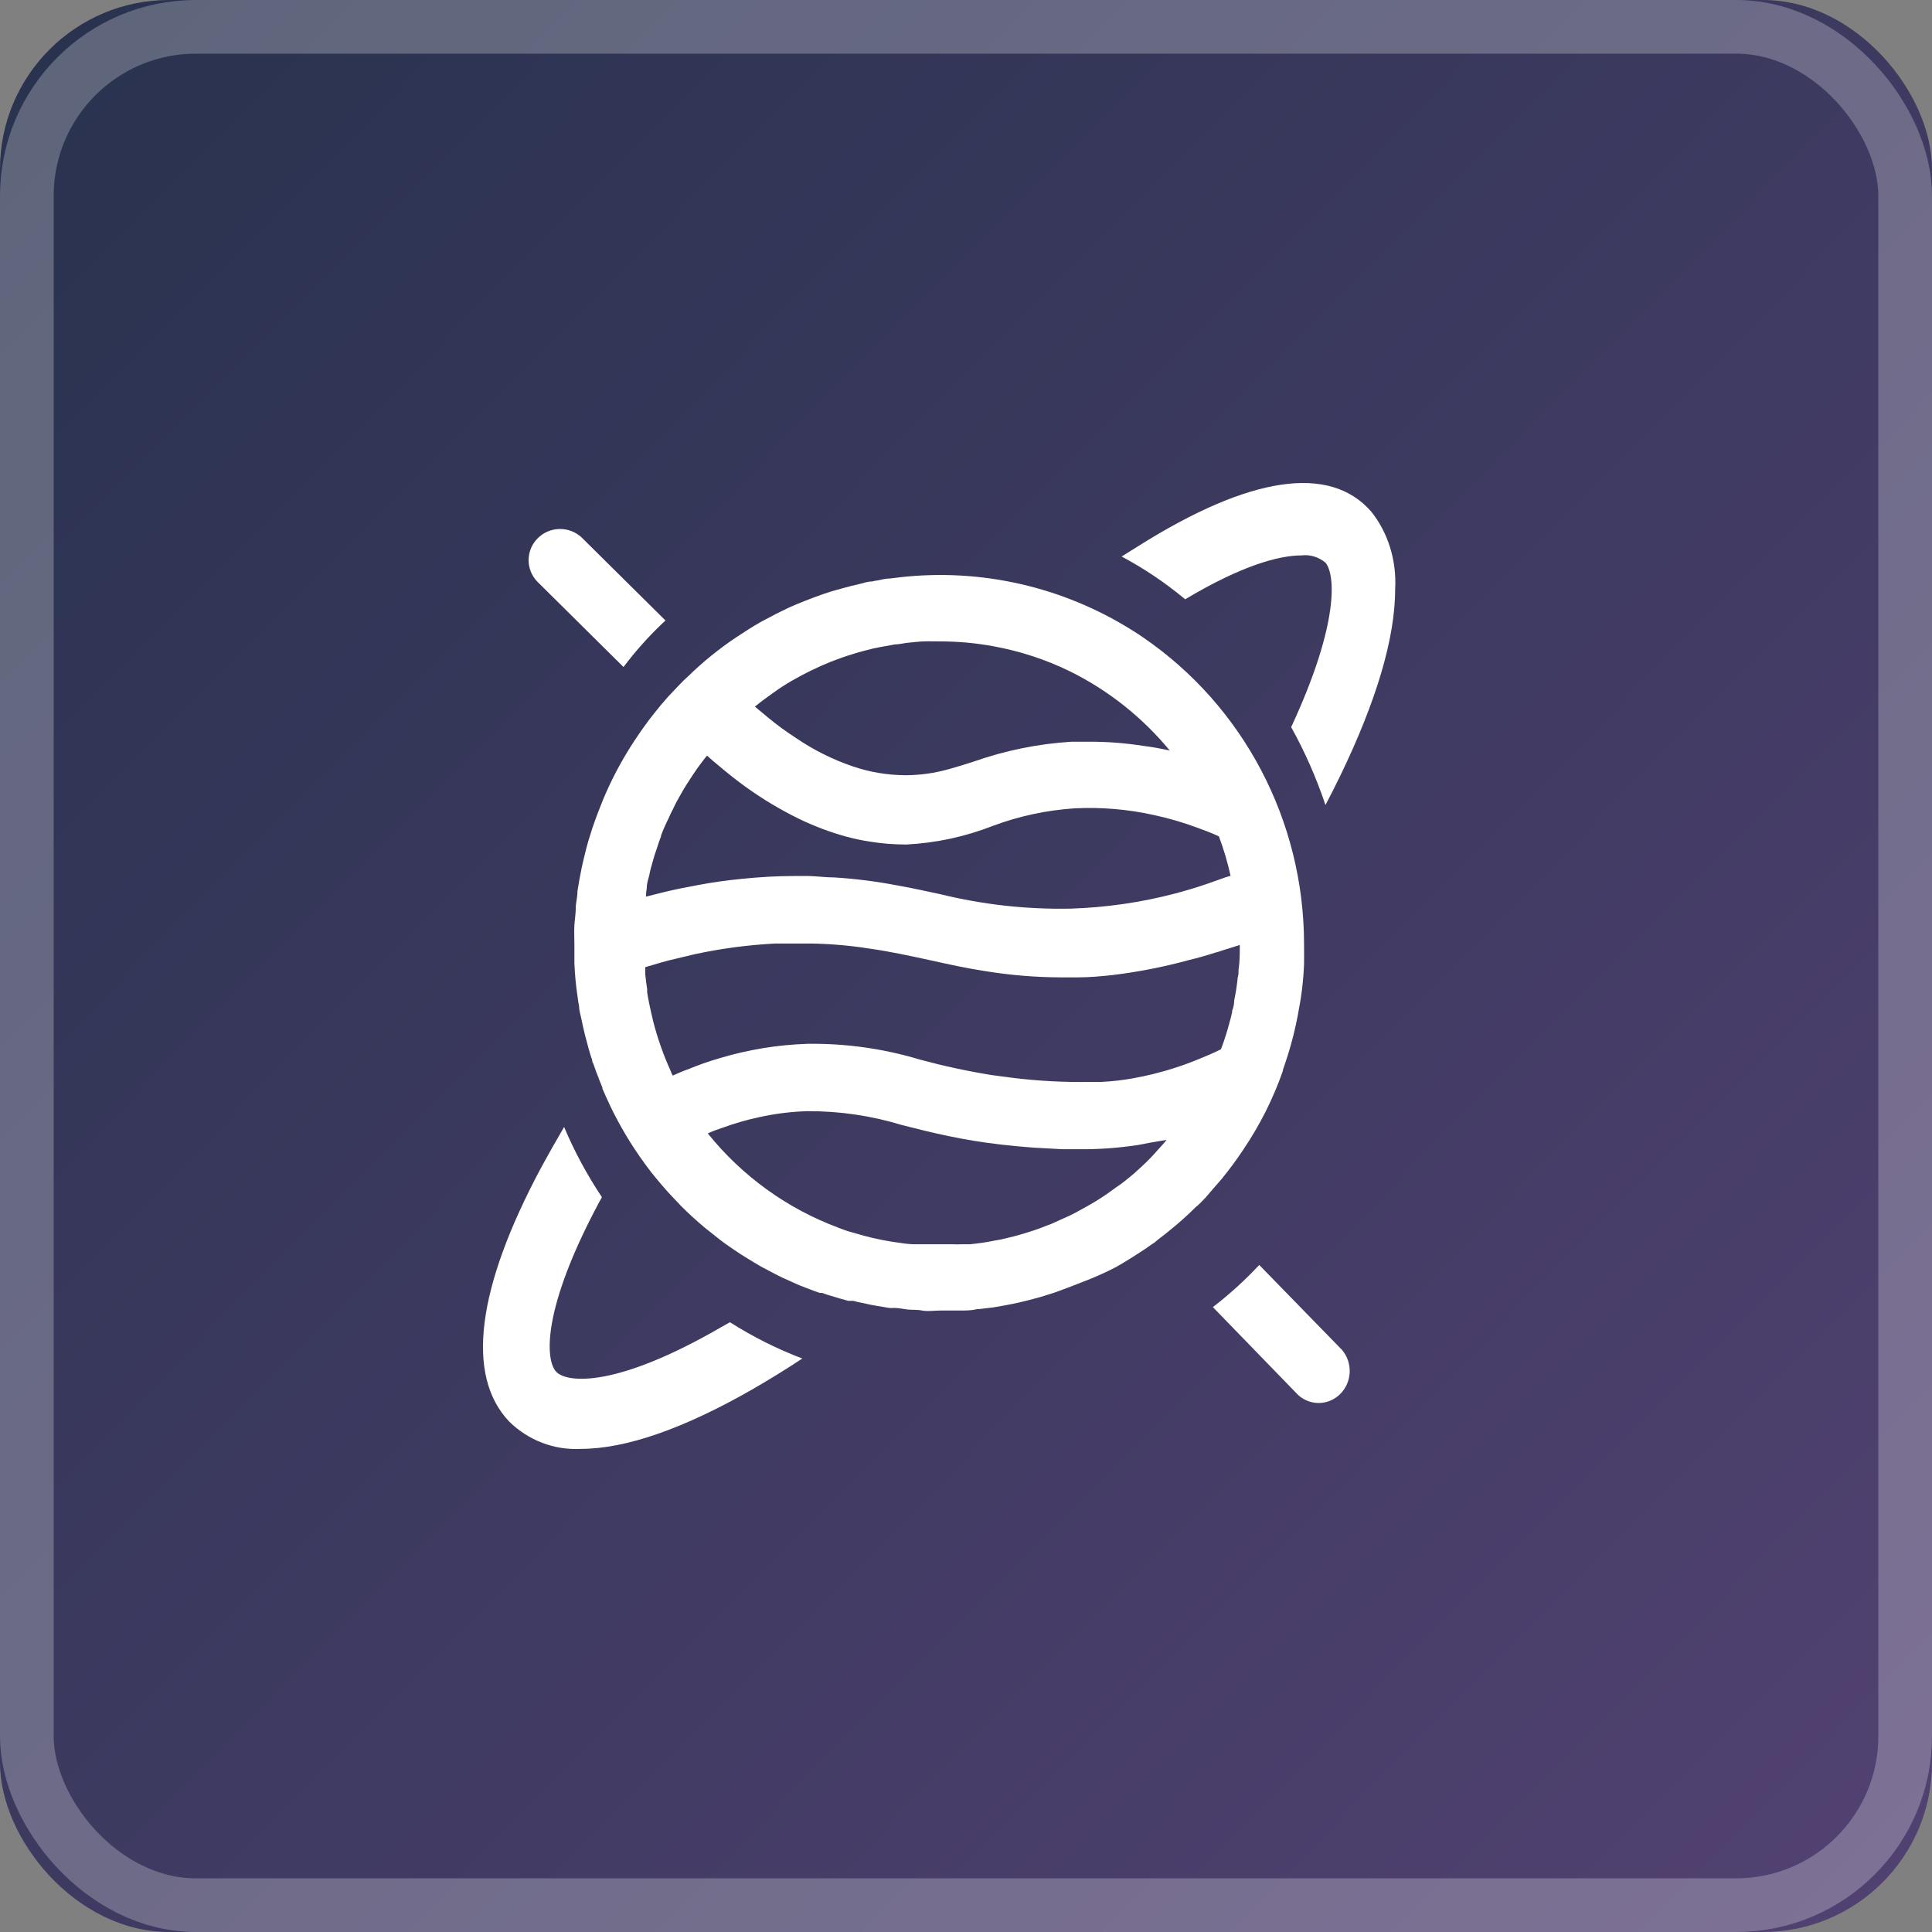<?xml version="1.0" encoding="UTF-8"?>
<svg width="36px" height="36px" viewBox="0 0 36 36" version="1.1" xmlns="http://www.w3.org/2000/svg" xmlns:xlink="http://www.w3.org/1999/xlink">
    <rect x="0" y="0" width="36" height="36" fill="#808080" stroke="none"/>
    <!-- Generator: Sketch 44.1 (41455) - http://www.bohemiancoding.com/sketch -->
    <title>icon-view-little_planet</title>
    <desc>Created with Sketch.</desc>
    <defs>
        <linearGradient x1="0%" y1="0%" x2="102%" y2="101%" id="linearGradient-1">
            <stop stop-color="#28324E" offset="0%"></stop>
            <stop stop-color="#534273" offset="100%"></stop>
        </linearGradient>
        <rect id="path-2" x="0" y="0" width="36" height="36" rx="3.15"></rect>
    </defs>
    <g id="General" stroke="none" stroke-width="1" fill="none" fill-rule="evenodd">
        <g id="Editor-View" transform="translate(-1209, -449)">
            <g id="icon-view-little_planet" transform="translate(1209, 449)">
                <g id="Rectangle-17-Copy-2">
                    <use fill="url(#linearGradient-1)" fill-rule="evenodd" xlink:href="#path-2"></use>
                    <rect stroke-opacity="0.25" stroke="#FFFFFF" stroke-width="1" x="0.5" y="0.5" width="35" height="35" rx="3.15"></rect>
                </g>
                <g id="Group-5" transform="translate(9, 9)" fill-rule="nonzero" fill="#FFFFFF">
                    <path d="M2.618,3.429 L2.719,3.298 C2.927,3.036 3.154,2.79 3.4,2.562 L1.838,1.015 C1.608,0.8 1.246,0.805 1.022,1.027 C0.797,1.249 0.792,1.608 1.01,1.836 L2.618,3.429 Z" id="Shape"></path>
                    <path d="M14.464,14.571 C14.197,14.857 13.908,15.119 13.6,15.356 L15.191,16.996 C15.421,17.202 15.766,17.19 15.981,16.967 C16.196,16.745 16.207,16.389 16.006,16.153 L14.464,14.571 Z" id="Shape"></path>
                    <path d="M16.55,0.532 C15.778,-0.353 14.284,-0.13 12.21,1.176 L11.9,1.37 C12.316,1.591 12.713,1.858 13.084,2.167 C14.138,1.537 14.833,1.349 15.254,1.349 C15.412,1.33 15.569,1.378 15.698,1.484 C15.877,1.693 15.967,2.595 15.059,4.549 C15.314,5.007 15.528,5.493 15.698,6 C15.794,5.819 15.881,5.646 15.967,5.469 C16.653,4.053 16.997,2.882 16.997,1.976 C17.026,1.445 16.865,0.924 16.55,0.532 L16.55,0.532 Z" id="Shape"></path>
                    <path d="M4.439,15.729 C2.48,16.865 1.57,16.77 1.367,16.564 C1.165,16.358 1.077,15.425 2.174,13.383 L2.216,13.308 C1.941,12.897 1.705,12.458 1.511,12 C1.361,12.257 1.217,12.51 1.083,12.757 C-0.118,15.002 -0.327,16.632 0.489,17.49 C0.848,17.841 1.329,18.024 1.821,17.998 C2.66,17.998 3.744,17.622 5.043,16.875 C5.34,16.703 5.643,16.517 5.95,16.314 C5.48,16.136 5.028,15.909 4.602,15.638 L4.439,15.729 Z" id="Shape"></path>
                    <path d="M13.333,13.449 L13.462,13.318 L13.566,13.196 C13.575,13.19 13.581,13.182 13.586,13.173 L13.771,12.96 C13.839,12.874 13.907,12.789 13.972,12.7 C14.037,12.612 14.102,12.52 14.163,12.428 C14.318,12.199 14.457,11.961 14.582,11.715 L14.582,11.715 C14.706,11.467 14.815,11.212 14.906,10.95 C14.906,10.95 14.906,10.95 14.906,10.933 C14.942,10.831 14.974,10.733 15.007,10.628 C15.078,10.396 15.137,10.16 15.182,9.922 C15.201,9.823 15.217,9.728 15.234,9.629 C15.25,9.531 15.266,9.403 15.276,9.301 C15.286,9.199 15.295,9.087 15.299,8.972 C15.302,8.857 15.299,8.719 15.299,8.591 C15.298,6.3 14.174,4.158 12.298,2.876 C12.23,2.83 12.165,2.784 12.093,2.742 L12.093,2.742 C10.803,1.934 9.283,1.587 7.776,1.756 L7.588,1.779 C7.51,1.779 7.432,1.799 7.357,1.815 C7.321,1.819 7.285,1.825 7.25,1.835 C7.172,1.835 7.094,1.861 7.02,1.881 L6.867,1.917 L6.695,1.963 L6.494,2.019 C6.274,2.088 6.06,2.17 5.845,2.259 C5.758,2.295 5.67,2.334 5.586,2.377 C5.502,2.42 5.456,2.439 5.391,2.476 C5.326,2.512 5.249,2.548 5.18,2.587 C5.112,2.627 5.025,2.676 4.95,2.725 C4.876,2.774 4.801,2.82 4.726,2.87 C4.401,3.087 4.095,3.334 3.815,3.609 C3.763,3.654 3.713,3.703 3.666,3.753 C3.592,3.83 3.521,3.905 3.451,3.98 L3.315,4.137 L3.192,4.289 C3.124,4.374 3.056,4.463 2.994,4.551 C2.932,4.64 2.874,4.722 2.816,4.811 C2.757,4.899 2.722,4.959 2.676,5.034 C2.509,5.311 2.363,5.599 2.238,5.898 L2.141,6.144 C2.105,6.24 2.069,6.338 2.037,6.433 L1.959,6.683 C1.936,6.765 1.914,6.847 1.894,6.933 C1.875,7.018 1.855,7.09 1.839,7.169 C1.81,7.31 1.784,7.452 1.761,7.599 C1.761,7.691 1.739,7.787 1.729,7.882 C1.727,7.892 1.727,7.902 1.729,7.911 C1.729,8.023 1.709,8.138 1.703,8.24 C1.696,8.342 1.703,8.476 1.703,8.595 C1.703,8.713 1.703,8.831 1.703,8.949 C1.712,9.164 1.732,9.378 1.765,9.59 C1.77,9.643 1.779,9.695 1.79,9.747 C1.79,9.826 1.816,9.905 1.833,9.984 C1.849,10.063 1.875,10.188 1.901,10.289 C1.927,10.391 1.949,10.473 1.975,10.565 C2.001,10.657 2.008,10.674 2.027,10.73 C2.047,10.785 2.027,10.785 2.053,10.812 L2.092,10.923 C2.102,10.956 2.114,10.988 2.128,11.019 C2.158,11.102 2.191,11.184 2.225,11.265 C2.224,11.271 2.224,11.278 2.225,11.285 C2.267,11.383 2.313,11.482 2.358,11.58 C2.404,11.679 2.455,11.781 2.507,11.876 C2.559,11.971 2.605,12.056 2.657,12.142 C2.657,12.142 2.657,12.142 2.657,12.142 L2.657,12.142 C2.709,12.231 2.764,12.316 2.819,12.401 C2.874,12.487 2.958,12.605 3.03,12.704 C3.101,12.802 3.156,12.871 3.224,12.953 C3.292,13.035 3.364,13.121 3.438,13.203 C3.513,13.285 3.575,13.351 3.646,13.423 L3.678,13.459 C3.824,13.607 3.977,13.745 4.136,13.879 L4.402,14.09 C4.489,14.159 4.58,14.221 4.671,14.283 C4.762,14.346 4.853,14.405 4.947,14.461 C5.041,14.517 5.122,14.569 5.213,14.618 L5.395,14.714 L5.395,14.714 L5.495,14.766 L5.576,14.806 L5.781,14.898 C5.862,14.937 5.946,14.97 6.034,15.003 C6.121,15.036 6.193,15.065 6.274,15.091 L6.316,15.091 C6.397,15.121 6.481,15.147 6.566,15.17 L6.64,15.193 L6.806,15.239 L6.9,15.239 C6.956,15.255 7.014,15.269 7.072,15.279 C7.163,15.302 7.253,15.318 7.344,15.334 L7.568,15.371 C7.598,15.374 7.629,15.374 7.659,15.371 C7.74,15.371 7.824,15.39 7.905,15.4 C7.987,15.41 8.087,15.4 8.181,15.42 C8.275,15.44 8.412,15.42 8.528,15.42 C8.645,15.42 8.762,15.42 8.879,15.42 C8.995,15.42 9.106,15.42 9.203,15.394 L9.232,15.394 L9.511,15.361 C9.654,15.338 9.797,15.311 9.936,15.282 L10.16,15.229 L10.4,15.164 L10.66,15.082 L10.945,14.976 L11.162,14.891 C11.368,14.814 11.57,14.725 11.766,14.625 C11.857,14.576 11.947,14.523 12.035,14.467 C12.123,14.411 12.22,14.352 12.311,14.29 C12.347,14.268 12.381,14.244 12.415,14.218 L12.518,14.149 L12.58,14.096 C12.668,14.03 12.752,13.965 12.836,13.893 C12.993,13.766 13.142,13.631 13.284,13.489 L13.333,13.449 Z M5.751,3.687 C5.987,3.551 6.232,3.431 6.485,3.329 C6.611,3.28 6.738,3.234 6.867,3.195 C6.955,3.165 7.043,3.14 7.133,3.119 C7.222,3.094 7.312,3.073 7.403,3.057 L7.675,3.008 C7.759,3.008 7.847,2.981 7.935,2.975 C8.022,2.968 8.11,2.955 8.201,2.952 C8.291,2.948 8.415,2.952 8.525,2.952 C8.851,2.952 9.177,2.981 9.498,3.04 C10.002,3.13 10.491,3.29 10.952,3.517 C11.661,3.87 12.29,4.371 12.797,4.985 C12.632,4.949 12.473,4.919 12.308,4.899 C11.971,4.846 11.63,4.819 11.289,4.821 C11.179,4.821 11.071,4.821 10.965,4.821 C10.34,4.86 9.723,4.986 9.132,5.195 C8.966,5.248 8.807,5.297 8.665,5.336 C8.416,5.405 8.16,5.442 7.902,5.445 L7.873,5.445 C7.535,5.444 7.2,5.387 6.88,5.277 C6.51,5.15 6.157,4.973 5.833,4.752 C5.65,4.634 5.474,4.506 5.307,4.367 L5.067,4.167 C5.177,4.075 5.294,3.99 5.411,3.908 C5.52,3.828 5.634,3.755 5.751,3.687 L5.751,3.687 Z M3.052,7.54 C3.052,7.461 3.078,7.386 3.098,7.31 C3.098,7.31 3.098,7.31 3.098,7.31 C3.113,7.228 3.134,7.147 3.159,7.067 C3.182,6.978 3.209,6.89 3.241,6.805 C3.263,6.729 3.289,6.657 3.318,6.584 C3.317,6.578 3.317,6.571 3.318,6.565 C3.361,6.453 3.41,6.343 3.464,6.236 C3.483,6.189 3.505,6.143 3.529,6.098 C3.571,6.006 3.618,5.916 3.669,5.829 C3.74,5.701 3.818,5.576 3.899,5.455 C3.98,5.333 4.013,5.287 4.074,5.208 L4.126,5.139 L4.175,5.08 C4.253,5.152 4.331,5.218 4.408,5.28 C4.571,5.418 4.733,5.547 4.898,5.665 C5.212,5.891 5.544,6.09 5.891,6.259 C6.172,6.395 6.464,6.505 6.764,6.588 C6.918,6.63 7.075,6.663 7.234,6.686 C7.441,6.719 7.65,6.735 7.86,6.736 L7.896,6.736 C8.444,6.707 8.983,6.591 9.495,6.391 C9.986,6.207 10.501,6.097 11.023,6.062 C11.524,6.037 12.026,6.08 12.515,6.19 C12.792,6.25 13.064,6.331 13.329,6.43 C13.456,6.476 13.586,6.525 13.712,6.584 C13.712,6.584 13.712,6.584 13.712,6.584 C13.803,6.824 13.875,7.07 13.93,7.32 L13.848,7.343 L13.634,7.419 C13.44,7.491 13.242,7.553 13.044,7.609 L12.898,7.649 C12.262,7.816 11.609,7.91 10.952,7.931 C10.134,7.948 9.317,7.857 8.522,7.662 C8.259,7.606 7.996,7.547 7.717,7.498 C7.332,7.424 6.943,7.375 6.553,7.35 C6.397,7.35 6.228,7.327 6.063,7.323 L5.797,7.323 C5.472,7.323 5.148,7.343 4.824,7.376 C4.558,7.402 4.292,7.438 4.026,7.488 C3.76,7.537 3.581,7.573 3.361,7.626 L3.036,7.708 C3.038,7.652 3.044,7.596 3.052,7.54 Z M12.288,12.723 L12.126,12.871 C12.025,12.956 11.922,13.042 11.802,13.121 L11.63,13.245 C11.478,13.35 11.321,13.445 11.159,13.531 C11.081,13.577 11.003,13.617 10.922,13.656 L10.841,13.692 L10.673,13.768 C10.616,13.796 10.557,13.82 10.497,13.84 C10.42,13.873 10.338,13.902 10.257,13.929 C10.176,13.955 10.095,13.981 10.014,14.004 C9.933,14.027 9.852,14.05 9.771,14.067 C9.689,14.089 9.605,14.107 9.521,14.119 C9.372,14.15 9.221,14.171 9.07,14.185 L8.911,14.185 C8.864,14.188 8.816,14.188 8.768,14.185 L8.512,14.185 L8.227,14.185 L8.142,14.185 L8.048,14.185 L8.006,14.185 C7.927,14.181 7.848,14.172 7.769,14.159 C7.544,14.13 7.321,14.086 7.101,14.027 L6.858,13.958 C6.777,13.936 6.698,13.908 6.621,13.876 L6.621,13.876 C5.669,13.522 4.828,12.915 4.188,12.119 C4.285,12.076 4.382,12.04 4.483,12.007 C4.695,11.93 4.912,11.868 5.132,11.82 C5.431,11.753 5.737,11.714 6.043,11.705 C6.641,11.702 7.236,11.789 7.808,11.964 C8.071,12.03 8.35,12.102 8.668,12.168 C8.986,12.234 9.291,12.286 9.667,12.329 C9.881,12.352 10.079,12.372 10.264,12.385 L10.799,12.414 L11.124,12.414 L11.143,12.414 C11.497,12.416 11.851,12.389 12.201,12.336 L12.311,12.316 L12.424,12.293 L12.739,12.24 C12.687,12.303 12.632,12.365 12.577,12.424 L12.577,12.424 C12.488,12.527 12.392,12.627 12.288,12.723 Z M12.48,11.015 C12.359,11.045 12.243,11.068 12.123,11.091 C11.924,11.127 11.724,11.15 11.523,11.16 L11.338,11.16 L11.338,11.16 C10.839,11.169 10.34,11.143 9.845,11.081 L9.845,11.081 L9.476,11.032 C9.029,10.96 8.586,10.864 8.149,10.746 C7.467,10.54 6.758,10.44 6.047,10.45 C5.489,10.468 4.936,10.559 4.402,10.72 C4.203,10.778 4.007,10.847 3.815,10.927 C3.721,10.959 3.63,10.999 3.536,11.042 C3.52,11.015 3.506,10.986 3.497,10.956 C3.362,10.659 3.253,10.35 3.172,10.033 C3.146,9.925 3.121,9.816 3.098,9.705 C3.075,9.593 3.069,9.56 3.059,9.488 L3.059,9.488 L3.059,9.432 C3.043,9.34 3.033,9.245 3.023,9.15 C3.023,9.107 3.023,9.064 3.023,9.022 L3.325,8.933 C3.406,8.91 3.49,8.887 3.571,8.87 L3.938,8.782 C4.436,8.674 4.941,8.607 5.45,8.581 C5.661,8.581 5.871,8.581 6.099,8.581 C6.462,8.586 6.826,8.617 7.185,8.673 C7.581,8.729 7.944,8.808 8.321,8.89 C8.697,8.972 8.969,9.035 9.349,9.094 C9.827,9.172 10.311,9.212 10.796,9.212 L11.078,9.212 C11.299,9.212 11.519,9.192 11.727,9.169 C12.208,9.111 12.684,9.018 13.151,8.89 C13.316,8.851 13.475,8.805 13.641,8.752 C13.687,8.741 13.733,8.727 13.777,8.71 C13.881,8.68 13.985,8.644 14.102,8.608 C14.102,8.762 14.102,8.916 14.079,9.068 C14.079,9.117 14.079,9.166 14.063,9.215 C14.049,9.358 14.028,9.499 13.998,9.639 C13.998,9.705 13.985,9.77 13.959,9.836 C13.96,9.843 13.96,9.849 13.959,9.856 C13.946,9.922 13.93,9.988 13.91,10.053 C13.866,10.222 13.813,10.389 13.751,10.552 L13.751,10.552 C13.618,10.618 13.482,10.677 13.342,10.733 C13.062,10.849 12.774,10.943 12.48,11.015 L12.48,11.015 Z" id="Shape"></path>
                </g>
            </g>
        </g>
    </g>
</svg>